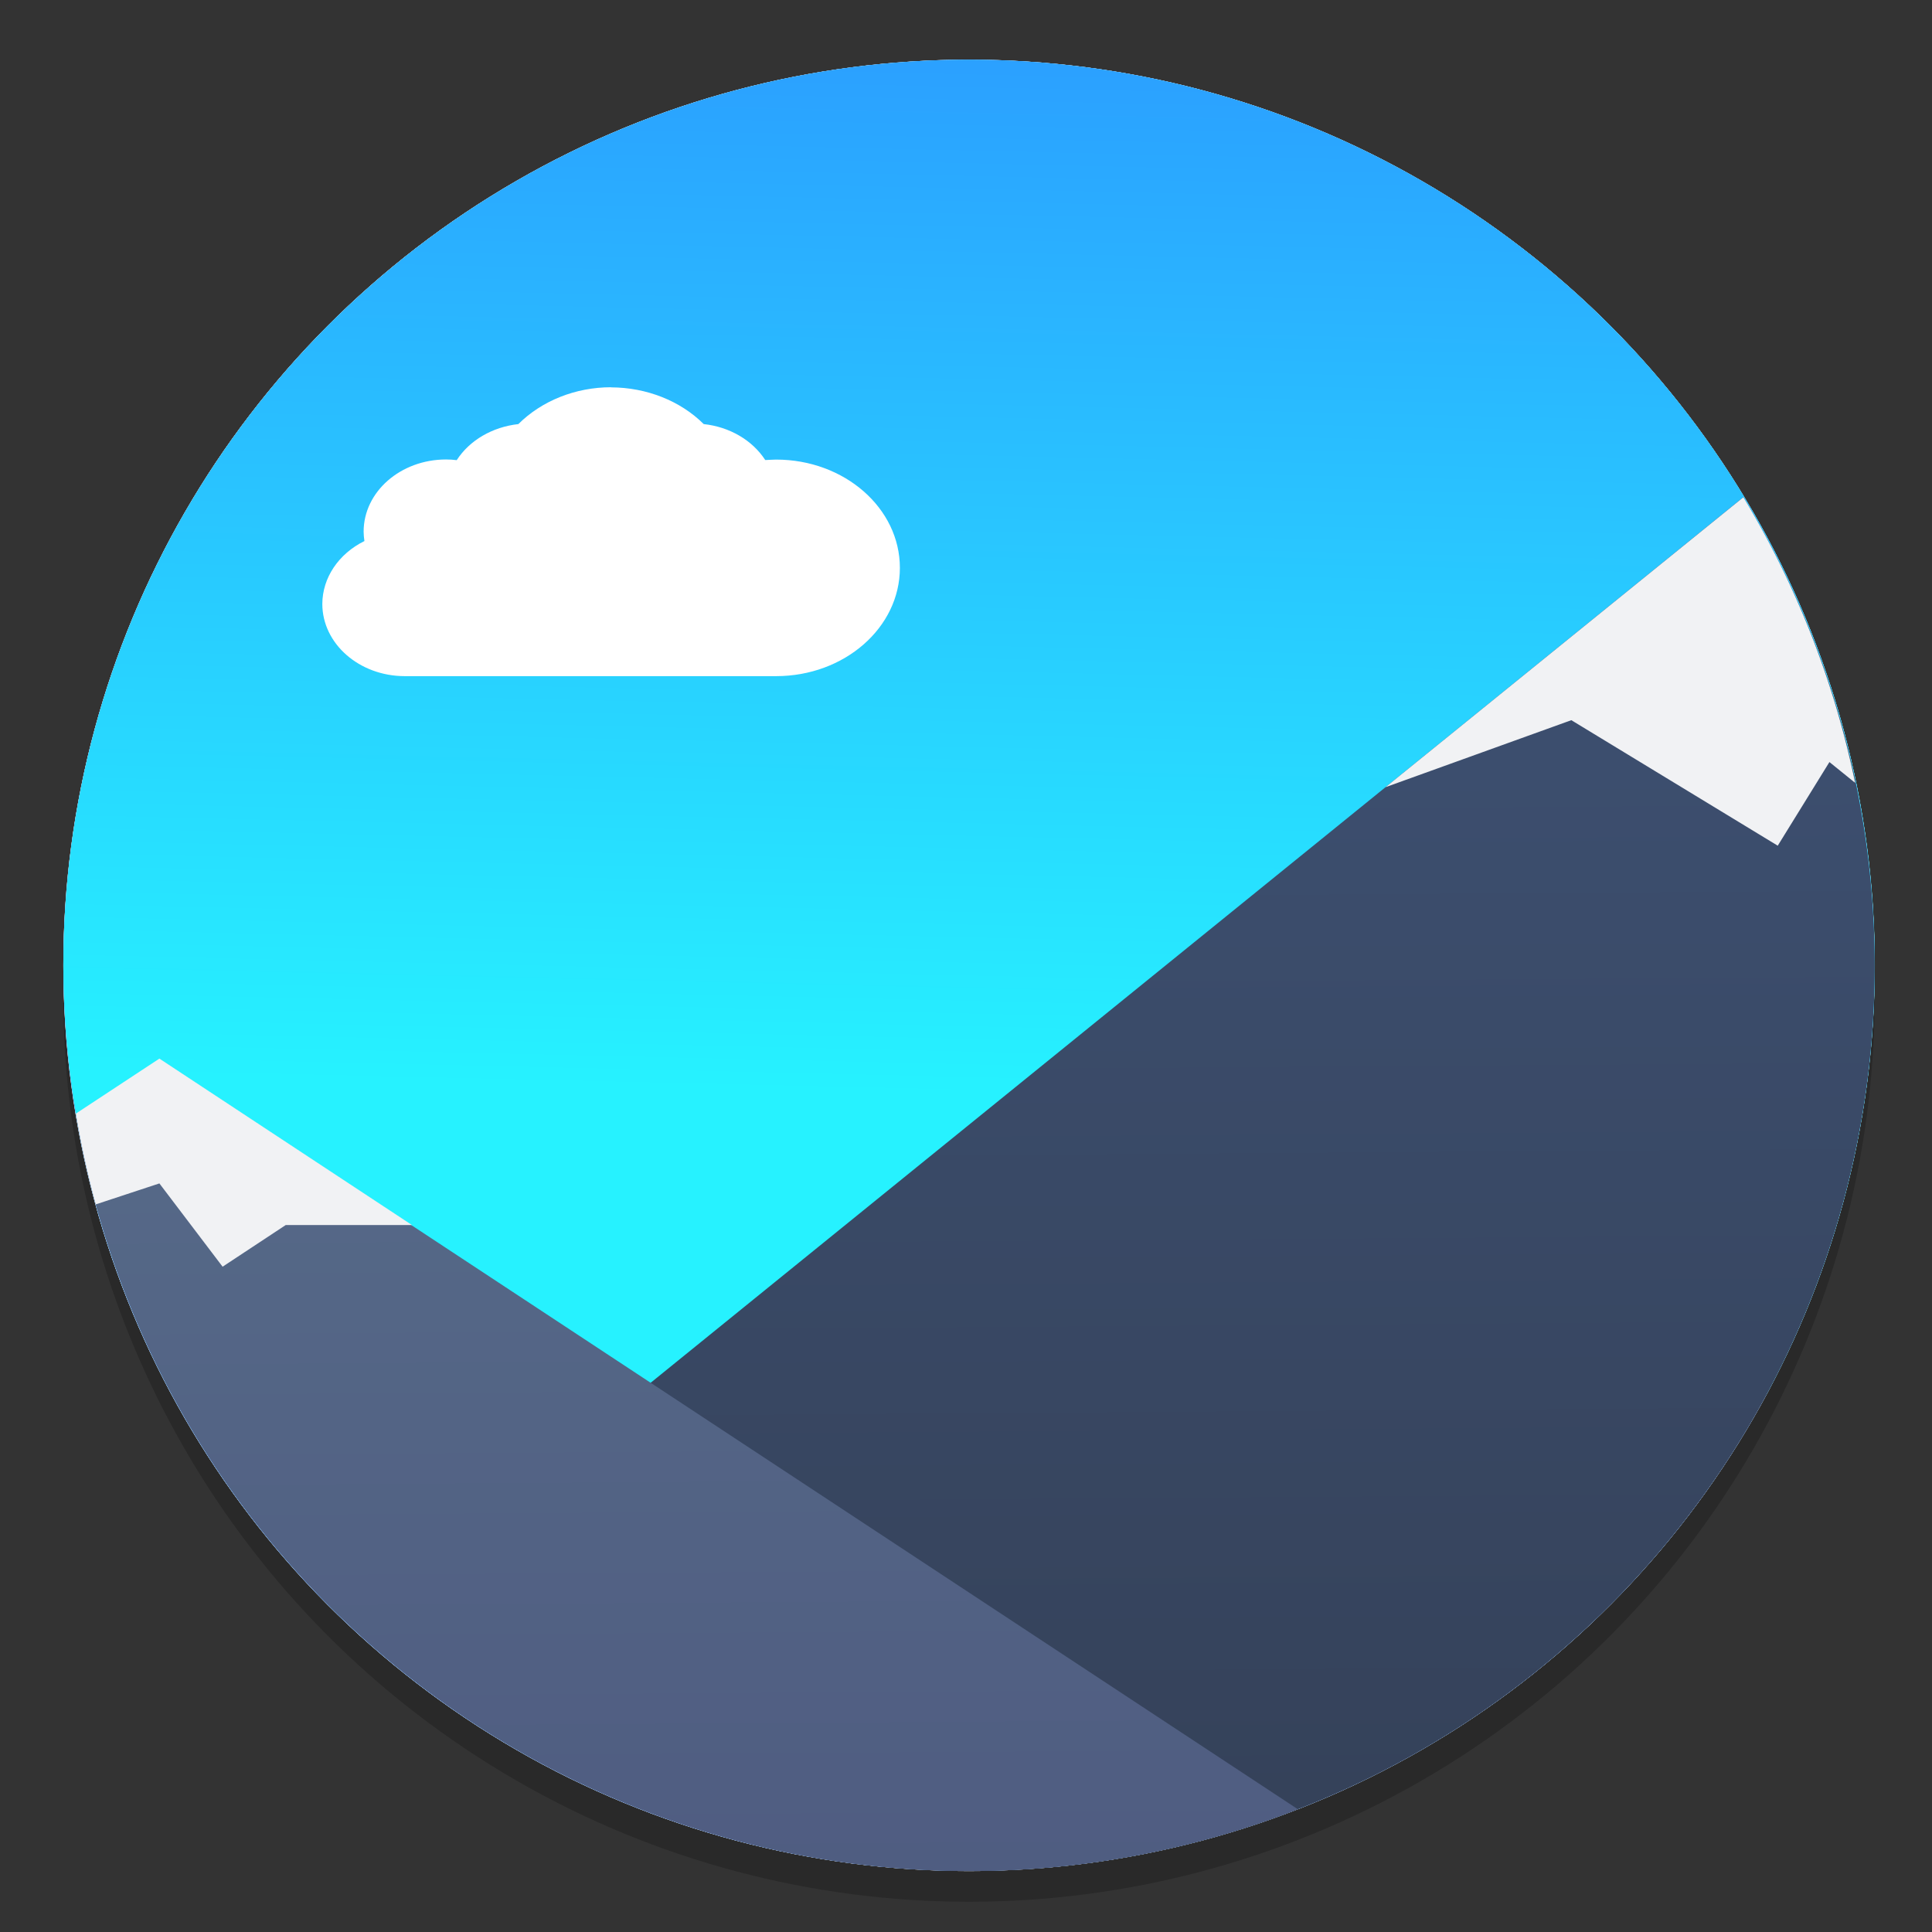 <?xml version="1.0" encoding="UTF-8"?>
<svg width="64" height="64" version="1.1" viewBox="0 0 16.933 16.933" xmlns="http://www.w3.org/2000/svg" xmlns:cc="http://creativecommons.org/ns#" xmlns:dc="http://purl.org/dc/elements/1.1/" xmlns:rdf="http://www.w3.org/1999/02/22-rdf-syntax-ns#" xmlns:xlink="http://www.w3.org/1999/xlink">
 <rect x="0" y="0" width="16.933" height="16.933" fill="#333333" stroke="none"/>
 <defs>
  <linearGradient id="linearGradient1026" x1="8.058" x2="7.942" y1="4.144" y2="9.184" gradientTransform="matrix(1.893 0 0 1.893 -7.534 -7.809)" gradientUnits="userSpaceOnUse">
   <stop stop-color="#2b9cff" offset="0"/>
   <stop stop-color="#26f2ff" offset="1"/>
  </linearGradient>
  <linearGradient id="linearGradient1099" x1="44.597" x2="44.685" y1="26.234" y2="38.811" gradientTransform="matrix(.719 0 0 .719 -16.031 -12.182)" gradientUnits="userSpaceOnUse">
   <stop stop-color="#3c4e6e" offset="0"/>
   <stop stop-color="#35425a" offset="1"/>
  </linearGradient>
  <linearGradient id="linearGradient1101" x1="24.24" x2="24.298" y1="31.369" y2="40.2" gradientTransform="matrix(.719 0 0 .719 -16.031 -12.182)" gradientUnits="userSpaceOnUse">
   <stop stop-color="#556887" offset="0"/>
   <stop stop-color="#4f5c81" offset="1"/>
  </linearGradient>
  <linearGradient id="linearGradient11422" x1="-6.147" x2="-6.147" y1="-137.82" y2="-100.78" gradientTransform="matrix(.53 0 0 .53 11.535 71.987)" gradientUnits="userSpaceOnUse">
   <stop stop-color="#32b4ff" offset="0"/>
   <stop stop-color="#3287ff" offset="1"/>
  </linearGradient>
 </defs>
 <circle cx="8.493" cy="8.73" r="7.938" opacity=".2" stroke-width=".14"/>
 <circle cx="8.493" cy="8.461" r="7.938" fill="#fafafa" stroke-width=".14"/>
 <circle cx="-330.35" cy="-328.38" r="0" fill="#5e4aa6" stroke-width=".265"/>
 <circle cx="8.493" cy="8.461" r="7.938" fill="#fafafa" stroke-width=".14"/>
 <circle cx="8.493" cy="8.461" r="7.937" fill="url(#linearGradient11422)" style="paint-order:normal"/>
 <path d="m8.494 0.523a7.938 7.938 0 0 0-7.938 7.937 7.938 7.938 0 0 0 0.958 3.765h13.966a7.938 7.938 0 0 0 0.952-3.765 7.938 7.938 0 0 0-7.937-7.937z" fill="url(#linearGradient1026)" stroke-width="1.893"/>
 <path d="m5.356 3.394c-0.311 0-0.607 0.118-0.813 0.323-0.227 0.025-0.428 0.142-0.54 0.316-0.031-0.004-0.062-6e-3 -0.093-6e-3 -0.399 0-0.723 0.283-0.723 0.633 3.085e-4 0.028 0.003 0.055 0.007 0.082-0.227 0.112-0.368 0.322-0.369 0.551 0 0.349 0.324 0.633 0.723 0.633h3.254c0.599 0 1.085-0.425 1.085-0.949 0-0.524-0.486-0.949-1.085-0.949-0.032 2.583e-4 -0.063 0.003-0.095 0.004-0.113-0.174-0.313-0.291-0.539-0.315-0.205-0.204-0.501-0.321-0.812-0.322z" fill="#fff" stroke-width="2.391"/>
 <g fill-rule="evenodd">
  <path d="m15.279 4.358-12.204 9.891a7.938 7.938 0 0 0 5.418 2.15 7.938 7.938 0 0 0 7.938-7.938 7.938 7.938 0 0 0-1.152-4.103z" fill="url(#linearGradient1099)" stroke-width=".719"/>
  <path d="m1.398 9.283-5.29e-4 5.292e-4 -0.732 0.482a7.938 7.938 0 0 0 7.827 6.633 7.938 7.938 0 0 0 2.882-0.542z" fill="url(#linearGradient1101)" stroke-width=".719"/>
  <path d="m1.397 9.278-0.732 0.482a7.938 7.938 0 0 0 0.174 0.796l0.558-0.184 0.554 0.73 0.553-0.365h1.107z" fill="#f1f2f4" stroke-width="2.717"/>
  <path d="m15.28 4.358-3.136 2.541 1.628-0.587 1.809 1.1 0.453-0.733 0.225 0.182a7.938 7.938 0 0 0-0.98-2.504z" fill="#f1f2f4" stroke-width="2.717"/>
 </g>
</svg>
